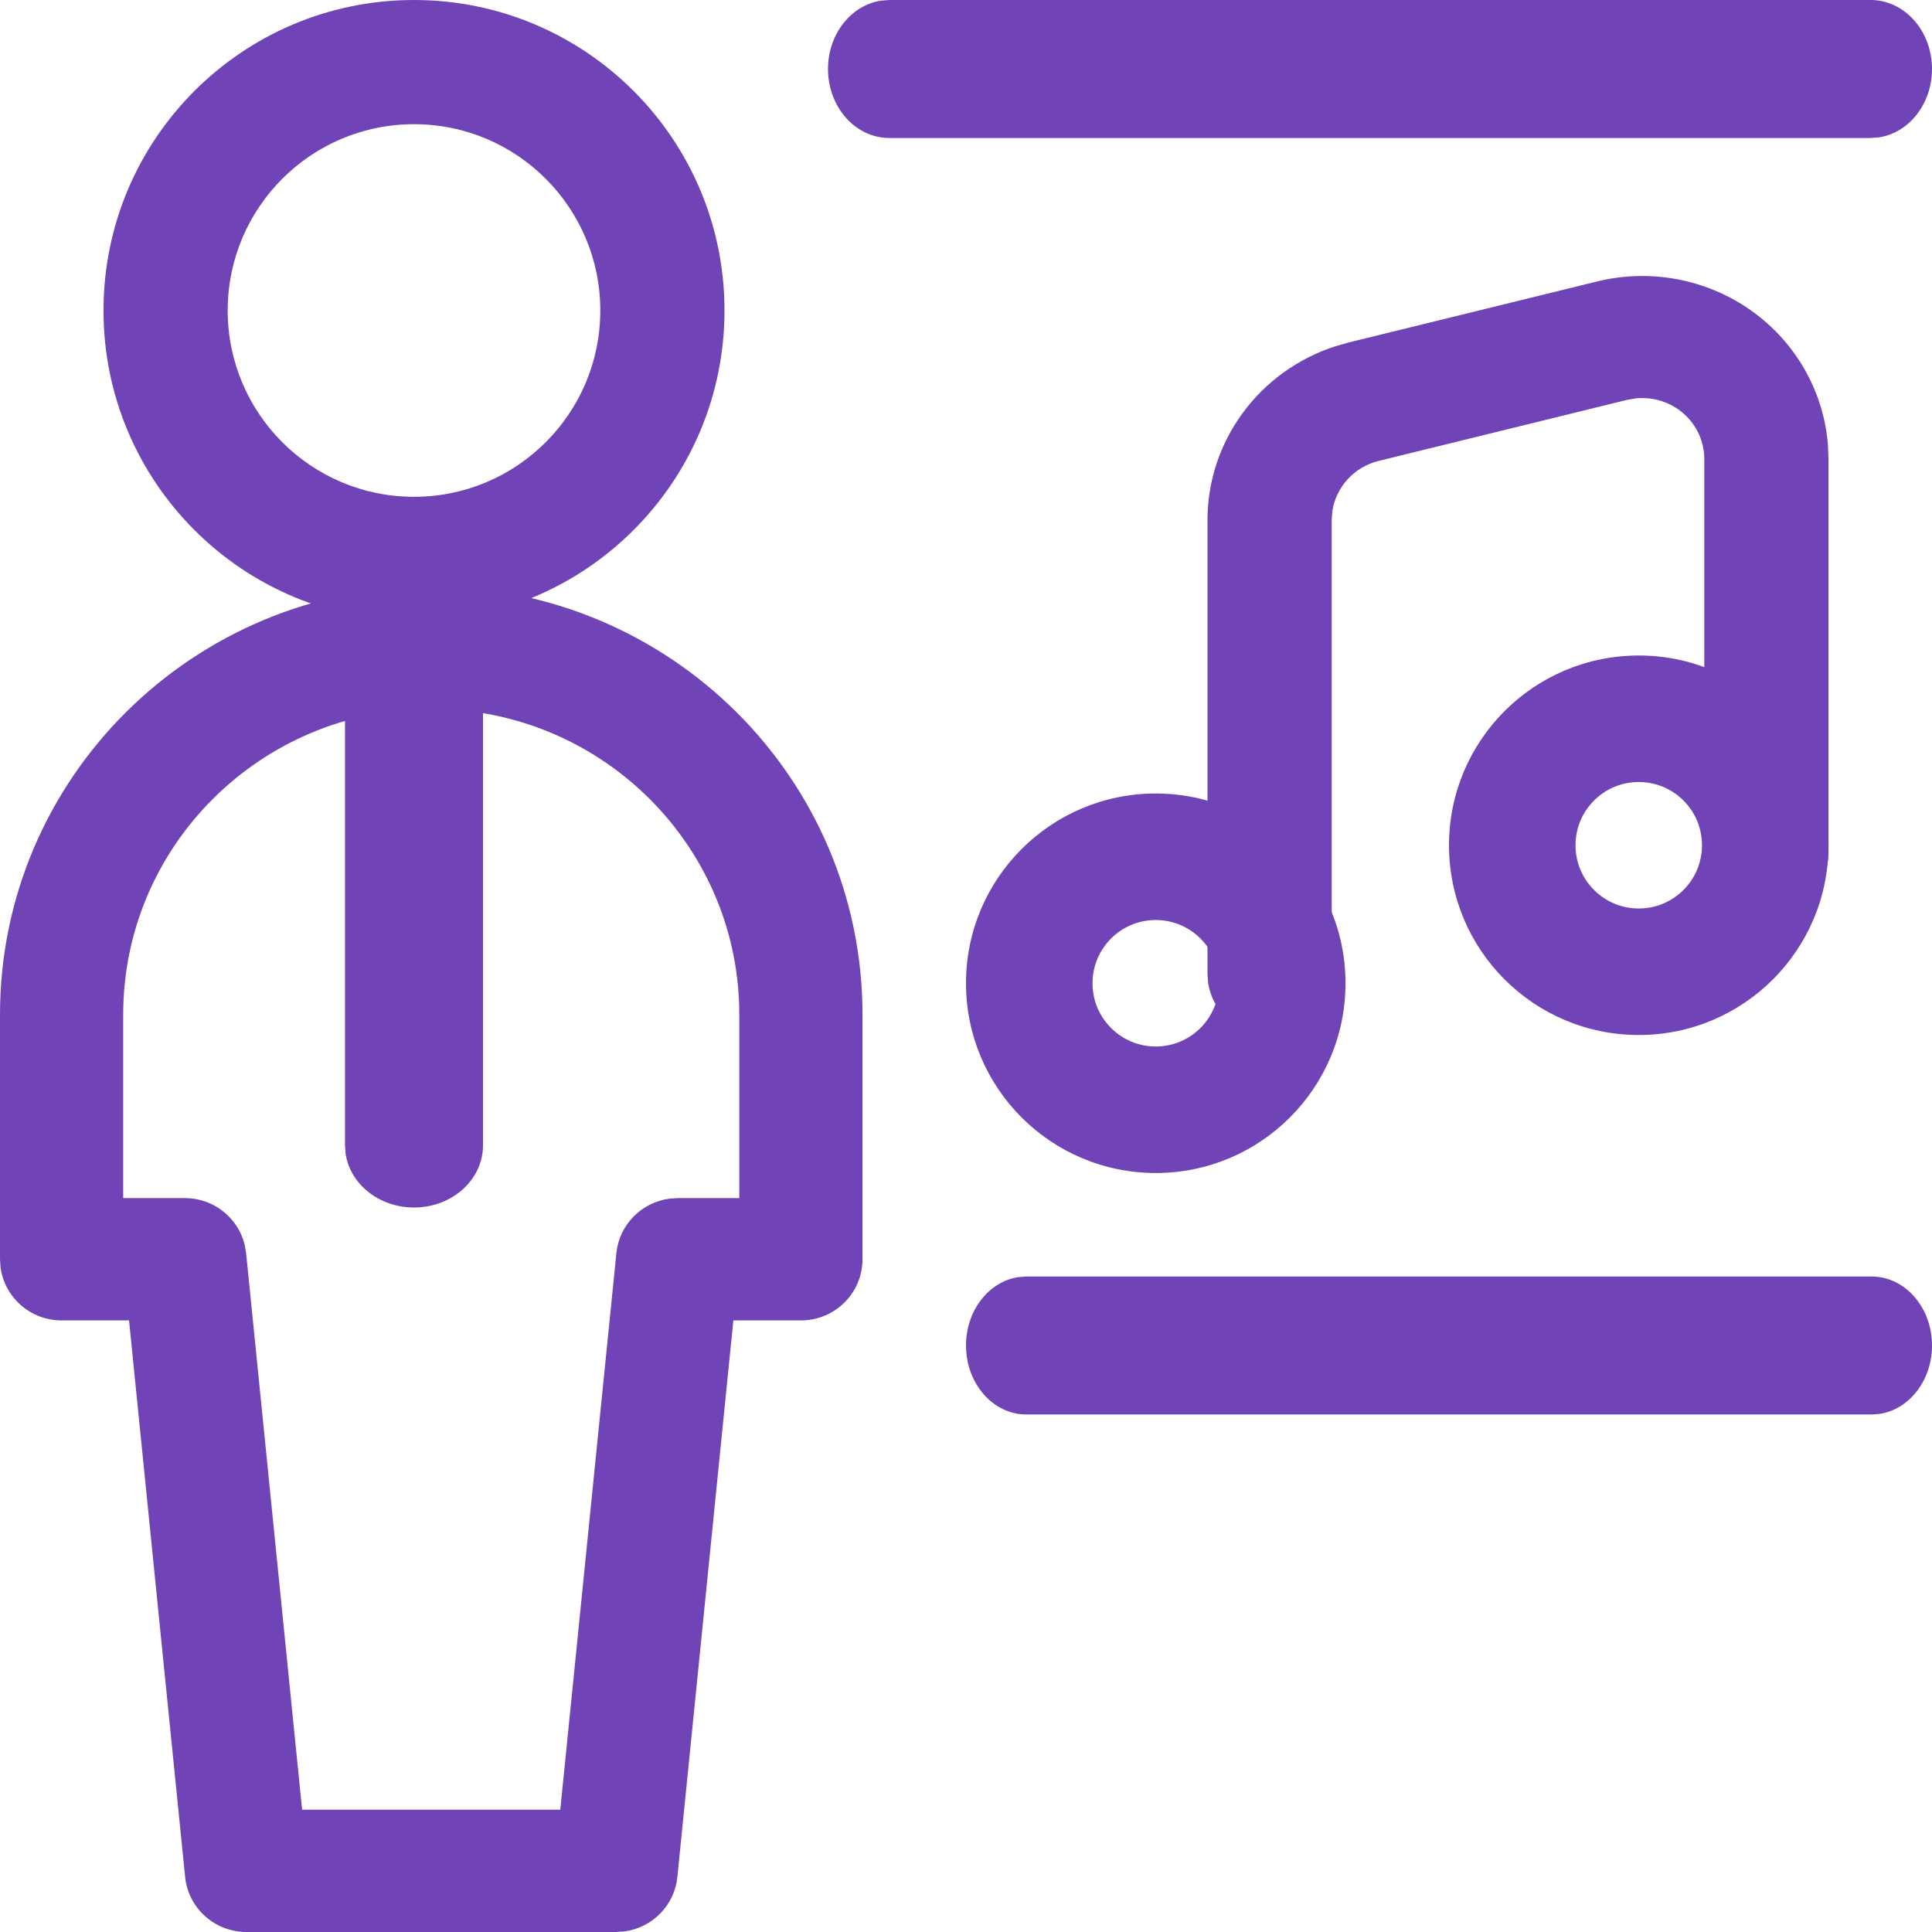 <?xml version="1.0" encoding="UTF-8"?>
<svg width="56px" height="56px" viewBox="0 0 56 56" version="1.1" xmlns="http://www.w3.org/2000/svg" xmlns:xlink="http://www.w3.org/1999/xlink">
    <!-- Generator: Sketch 63.1 (92452) - https://sketch.com -->
    <title>Group 4</title>
    <desc>Created with Sketch.</desc>
    <g id="Page-1" stroke="none" stroke-width="1" fill="none" fill-rule="evenodd">
        <g id="3" transform="translate(-984, -731)" fill="#7044B6" fill-rule="nonzero">
            <g id="Group-2" transform="translate(960, 707)">
                <g id="Group-4" transform="translate(24, 24)">
                    <path d="M12,0 C7.029,0 3,4.029 3,9 C3,13.971 7.029,18 12,18 C16.971,18 21,13.971 21,9 C21,4.029 16.971,0 12,0 Z M12,3.6 C14.982,3.6 17.4,6.018 17.4,9 C17.4,11.982 14.982,14.4 12,14.4 C9.018,14.4 6.6,11.982 6.6,9 C6.6,6.018 9.018,3.6 12,3.6 Z" id="Oval"></path>
                    <path d="M12,17 C13.013,17 13.849,17.677 13.982,18.556 L14,18.8 L14,33.2 C14,34.194 13.105,35 12,35 C10.987,35 10.151,34.323 10.018,33.444 L10,33.2 L10,18.8 C10,17.806 10.895,17 12,17 Z" id="Path"></path>
                    <path d="M12.5,17 C5.596,17 0,22.556 0,29.409 L0,36.5 L0.016,36.741 C0.135,37.606 0.882,38.273 1.786,38.273 L3.74,38.273 L5.366,54.404 C5.457,55.31 6.225,56 7.143,56 L17.857,56 L18.103,55.983 C18.909,55.873 19.551,55.228 19.634,54.404 L21.257,38.273 L23.214,38.273 C24.201,38.273 25,37.479 25,36.5 L25,29.409 C25,22.556 19.404,17 12.5,17 Z M12.974,20.558 C17.685,20.802 21.429,24.672 21.429,29.409 L21.429,34.727 L19.643,34.727 L19.397,34.744 C18.591,34.855 17.949,35.5 17.866,36.324 L16.24,52.455 L8.757,52.455 L7.134,36.324 L7.093,36.082 C6.902,35.298 6.191,34.727 5.357,34.727 L3.571,34.727 L3.571,29.409 C3.571,24.514 7.569,20.545 12.5,20.545 L12.974,20.558 Z" id="Path"></path>
                    <path d="M54.222,0 C55.204,0 56,0.895 56,2 C56,3.013 55.331,3.849 54.463,3.982 L54.222,4 L25.778,4 C24.796,4 24,3.105 24,2 C24,0.987 24.669,0.151 25.537,0.018 L25.778,0 L54.222,0 Z" id="Path"></path>
                    <path d="M54.25,37 C55.216,37 56,37.895 56,39 C56,40.013 55.342,40.849 54.487,40.982 L54.25,41 L29.75,41 C28.784,41 28,40.105 28,39 C28,37.987 28.658,37.151 29.513,37.018 L29.75,37 L54.25,37 Z" id="Path"></path>
                    <path d="M47.5,19 C44.462,19 42,21.462 42,24.5 C42,27.538 44.462,30 47.5,30 C50.538,30 53,27.538 53,24.5 C53,21.462 50.538,19 47.5,19 Z M47.5,22.667 C48.513,22.667 49.333,23.487 49.333,24.5 C49.333,25.513 48.513,26.333 47.5,26.333 C46.487,26.333 45.667,25.513 45.667,24.5 C45.667,23.487 46.487,22.667 47.5,22.667 Z" id="Oval"></path>
                    <path d="M33.5,23 C30.462,23 28,25.462 28,28.5 C28,31.538 30.462,34 33.5,34 C36.538,34 39,31.538 39,28.5 C39,25.462 36.538,23 33.5,23 Z M33.5,26.667 C34.513,26.667 35.333,27.487 35.333,28.5 C35.333,29.513 34.513,30.333 33.5,30.333 C32.487,30.333 31.667,29.513 31.667,28.5 C31.667,27.487 32.487,26.667 33.5,26.667 Z" id="Oval"></path>
                    <path d="M46.29,8.159 C47.903,7.762 49.612,8.118 50.923,9.123 C52.124,10.045 52.868,11.418 52.984,12.899 L53,13.306 L53,24.694 C53,25.671 52.194,26.463 51.2,26.463 C50.289,26.463 49.536,25.797 49.416,24.934 L49.4,24.694 L49.4,13.306 C49.4,12.761 49.145,12.247 48.708,11.912 C48.343,11.633 47.887,11.504 47.434,11.545 L47.163,11.59 L39.963,13.359 C39.251,13.534 38.728,14.112 38.62,14.808 L38.6,15.074 L38.6,28.231 C38.6,29.208 37.794,30 36.8,30 C35.889,30 35.136,29.335 35.016,28.471 L35,28.231 L35,15.074 C35,12.775 36.504,10.755 38.696,10.04 L39.09,9.927 L46.29,8.159 Z" id="Path"></path>
                </g>
            </g>
        </g>
    </g>
</svg>